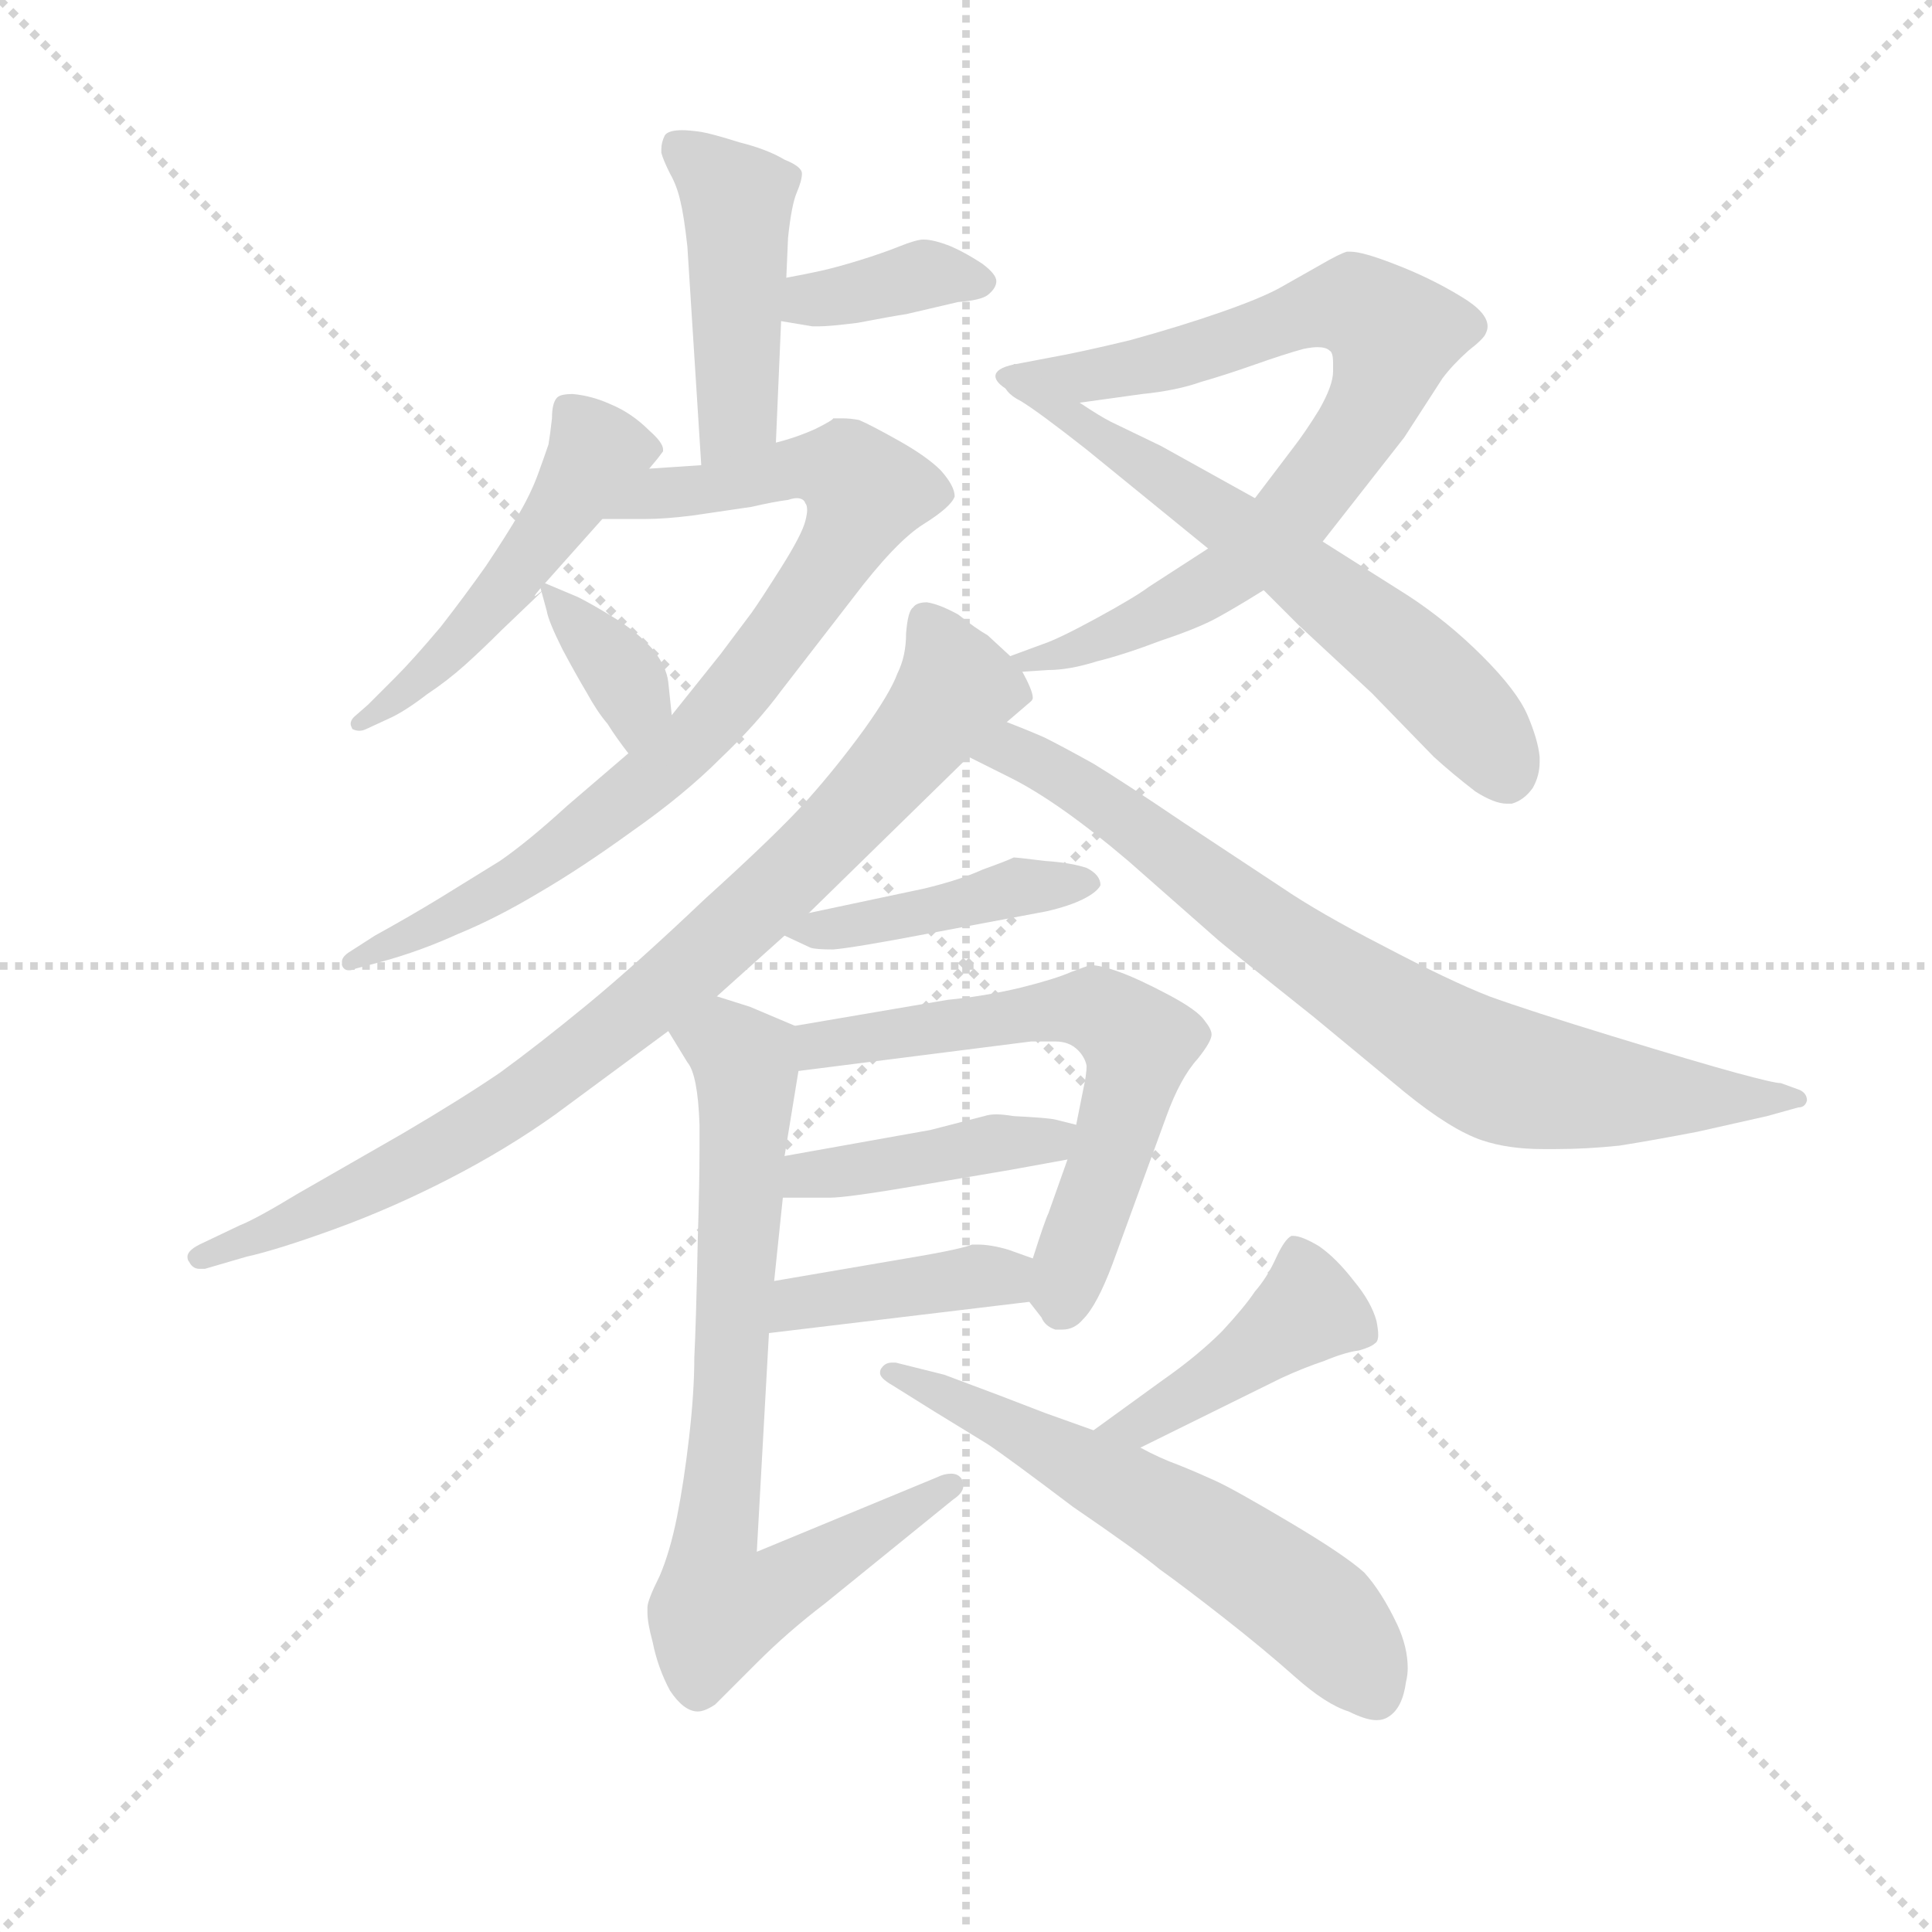 <svg version="1.1" viewBox="0 0 1024 1024" xmlns="http://www.w3.org/2000/svg">
  <g stroke="lightgray" stroke-dasharray="1,1" stroke-width="1" transform="scale(4, 4)">
    <line x1="0" y1="0" x2="256" y2="256"></line>
    <line x1="256" y1="0" x2="0" y2="256"></line>
    <line x1="128" y1="0" x2="128" y2="256"></line>
    <line x1="0" y1="128" x2="256" y2="128"></line>
  </g>
  <g transform="scale(0.92, -0.92) translate(60, -830)">
    <style type="text/css">
      
        @keyframes keyframes0 {
          from {
            stroke: blue;
            stroke-dashoffset: 452;
            stroke-width: 128;
          }
          60% {
            animation-timing-function: step-end;
            stroke: blue;
            stroke-dashoffset: 0;
            stroke-width: 128;
          }
          to {
            stroke: black;
            stroke-width: 1024;
          }
        }
        #make-me-a-hanzi-animation-0 {
          animation: keyframes0 0.618s both;
          animation-delay: 0s;
          animation-timing-function: linear;
        }
      
        @keyframes keyframes1 {
          from {
            stroke: blue;
            stroke-dashoffset: 367;
            stroke-width: 128;
          }
          54% {
            animation-timing-function: step-end;
            stroke: blue;
            stroke-dashoffset: 0;
            stroke-width: 128;
          }
          to {
            stroke: black;
            stroke-width: 1024;
          }
        }
        #make-me-a-hanzi-animation-1 {
          animation: keyframes1 0.549s both;
          animation-delay: 0.618s;
          animation-timing-function: linear;
        }
      
        @keyframes keyframes2 {
          from {
            stroke: blue;
            stroke-dashoffset: 500;
            stroke-width: 128;
          }
          62% {
            animation-timing-function: step-end;
            stroke: blue;
            stroke-dashoffset: 0;
            stroke-width: 128;
          }
          to {
            stroke: black;
            stroke-width: 1024;
          }
        }
        #make-me-a-hanzi-animation-2 {
          animation: keyframes2 0.657s both;
          animation-delay: 1.167s;
          animation-timing-function: linear;
        }
      
        @keyframes keyframes3 {
          from {
            stroke: blue;
            stroke-dashoffset: 824;
            stroke-width: 128;
          }
          73% {
            animation-timing-function: step-end;
            stroke: blue;
            stroke-dashoffset: 0;
            stroke-width: 128;
          }
          to {
            stroke: black;
            stroke-width: 1024;
          }
        }
        #make-me-a-hanzi-animation-3 {
          animation: keyframes3 0.921s both;
          animation-delay: 1.823s;
          animation-timing-function: linear;
        }
      
        @keyframes keyframes4 {
          from {
            stroke: blue;
            stroke-dashoffset: 360;
            stroke-width: 128;
          }
          54% {
            animation-timing-function: step-end;
            stroke: blue;
            stroke-dashoffset: 0;
            stroke-width: 128;
          }
          to {
            stroke: black;
            stroke-width: 1024;
          }
        }
        #make-me-a-hanzi-animation-4 {
          animation: keyframes4 0.543s both;
          animation-delay: 2.744s;
          animation-timing-function: linear;
        }
      
        @keyframes keyframes5 {
          from {
            stroke: blue;
            stroke-dashoffset: 769;
            stroke-width: 128;
          }
          71% {
            animation-timing-function: step-end;
            stroke: blue;
            stroke-dashoffset: 0;
            stroke-width: 128;
          }
          to {
            stroke: black;
            stroke-width: 1024;
          }
        }
        #make-me-a-hanzi-animation-5 {
          animation: keyframes5 0.876s both;
          animation-delay: 3.287s;
          animation-timing-function: linear;
        }
      
        @keyframes keyframes6 {
          from {
            stroke: blue;
            stroke-dashoffset: 624;
            stroke-width: 128;
          }
          67% {
            animation-timing-function: step-end;
            stroke: blue;
            stroke-dashoffset: 0;
            stroke-width: 128;
          }
          to {
            stroke: black;
            stroke-width: 1024;
          }
        }
        #make-me-a-hanzi-animation-6 {
          animation: keyframes6 0.758s both;
          animation-delay: 4.163s;
          animation-timing-function: linear;
        }
      
        @keyframes keyframes7 {
          from {
            stroke: blue;
            stroke-dashoffset: 849;
            stroke-width: 128;
          }
          73% {
            animation-timing-function: step-end;
            stroke: blue;
            stroke-dashoffset: 0;
            stroke-width: 128;
          }
          to {
            stroke: black;
            stroke-width: 1024;
          }
        }
        #make-me-a-hanzi-animation-7 {
          animation: keyframes7 0.941s both;
          animation-delay: 4.921s;
          animation-timing-function: linear;
        }
      
        @keyframes keyframes8 {
          from {
            stroke: blue;
            stroke-dashoffset: 783;
            stroke-width: 128;
          }
          72% {
            animation-timing-function: step-end;
            stroke: blue;
            stroke-dashoffset: 0;
            stroke-width: 128;
          }
          to {
            stroke: black;
            stroke-width: 1024;
          }
        }
        #make-me-a-hanzi-animation-8 {
          animation: keyframes8 0.887s both;
          animation-delay: 5.861s;
          animation-timing-function: linear;
        }
      
        @keyframes keyframes9 {
          from {
            stroke: blue;
            stroke-dashoffset: 427;
            stroke-width: 128;
          }
          58% {
            animation-timing-function: step-end;
            stroke: blue;
            stroke-dashoffset: 0;
            stroke-width: 128;
          }
          to {
            stroke: black;
            stroke-width: 1024;
          }
        }
        #make-me-a-hanzi-animation-9 {
          animation: keyframes9 0.597s both;
          animation-delay: 6.749s;
          animation-timing-function: linear;
        }
      
        @keyframes keyframes10 {
          from {
            stroke: blue;
            stroke-dashoffset: 618;
            stroke-width: 128;
          }
          67% {
            animation-timing-function: step-end;
            stroke: blue;
            stroke-dashoffset: 0;
            stroke-width: 128;
          }
          to {
            stroke: black;
            stroke-width: 1024;
          }
        }
        #make-me-a-hanzi-animation-10 {
          animation: keyframes10 0.753s both;
          animation-delay: 7.346s;
          animation-timing-function: linear;
        }
      
        @keyframes keyframes11 {
          from {
            stroke: blue;
            stroke-dashoffset: 417;
            stroke-width: 128;
          }
          58% {
            animation-timing-function: step-end;
            stroke: blue;
            stroke-dashoffset: 0;
            stroke-width: 128;
          }
          to {
            stroke: black;
            stroke-width: 1024;
          }
        }
        #make-me-a-hanzi-animation-11 {
          animation: keyframes11 0.589s both;
          animation-delay: 8.099s;
          animation-timing-function: linear;
        }
      
        @keyframes keyframes12 {
          from {
            stroke: blue;
            stroke-dashoffset: 399;
            stroke-width: 128;
          }
          56% {
            animation-timing-function: step-end;
            stroke: blue;
            stroke-dashoffset: 0;
            stroke-width: 128;
          }
          to {
            stroke: black;
            stroke-width: 1024;
          }
        }
        #make-me-a-hanzi-animation-12 {
          animation: keyframes12 0.575s both;
          animation-delay: 8.688s;
          animation-timing-function: linear;
        }
      
        @keyframes keyframes13 {
          from {
            stroke: blue;
            stroke-dashoffset: 766;
            stroke-width: 128;
          }
          71% {
            animation-timing-function: step-end;
            stroke: blue;
            stroke-dashoffset: 0;
            stroke-width: 128;
          }
          to {
            stroke: black;
            stroke-width: 1024;
          }
        }
        #make-me-a-hanzi-animation-13 {
          animation: keyframes13 0.873s both;
          animation-delay: 9.263s;
          animation-timing-function: linear;
        }
      
        @keyframes keyframes14 {
          from {
            stroke: blue;
            stroke-dashoffset: 426;
            stroke-width: 128;
          }
          58% {
            animation-timing-function: step-end;
            stroke: blue;
            stroke-dashoffset: 0;
            stroke-width: 128;
          }
          to {
            stroke: black;
            stroke-width: 1024;
          }
        }
        #make-me-a-hanzi-animation-14 {
          animation: keyframes14 0.597s both;
          animation-delay: 10.137s;
          animation-timing-function: linear;
        }
      
        @keyframes keyframes15 {
          from {
            stroke: blue;
            stroke-dashoffset: 595;
            stroke-width: 128;
          }
          66% {
            animation-timing-function: step-end;
            stroke: blue;
            stroke-dashoffset: 0;
            stroke-width: 128;
          }
          to {
            stroke: black;
            stroke-width: 1024;
          }
        }
        #make-me-a-hanzi-animation-15 {
          animation: keyframes15 0.734s both;
          animation-delay: 10.733s;
          animation-timing-function: linear;
        }
      
    </style>
    
      <path d="M 387 575 L 390 645 L 393 670 L 394 693 Q 396 712 399 719 Q 402 726 402 730 Q 402 734 392 738 Q 382 744 366 748 Q 350 753 344 754 Q 337 755 333 755 Q 325 755 323 752 Q 321 748 321 744 L 321 742 Q 322 738 326 730 Q 330 723 332 714 Q 334 706 336 688 L 344 562 C 346 532 386 545 387 575 Z" fill="lightgray"></path>
    
      <path d="M 390 645 L 408 642 L 412 642 Q 418 642 434 644 Q 455 648 462 649 L 492 656 Q 505 657 509 660 Q 514 664 514 668 Q 514 672 506 678 Q 497 684 488 688 Q 478 692 472 692 Q 468 692 458 688 Q 448 684 435 680 Q 422 676 413 674 Q 404 672 393 670 C 364 665 360 650 390 645 Z" fill="lightgray"></path>
    
      <path d="M 314 560 L 319 566 L 322 570 L 322 571 Q 322 575 314 582 Q 304 592 292 597 Q 281 602 270 603 Q 263 603 261 601 Q 258 598 258 589 Q 257 580 256 574 Q 254 568 250 557 Q 246 546 239 534 Q 232 522 220 504 Q 208 487 194 469 Q 178 450 168 440 L 152 424 L 144 417 Q 142 415 142 413 Q 142 412 143 410 Q 145 409 147 409 Q 149 409 151 410 L 164 416 Q 173 420 186 430 Q 198 438 208 447 Q 218 456 229 467 L 252 489 C 269 505 235 473 254 494 L 287 531 L 314 560 Z" fill="lightgray"></path>
    
      <path d="M 302 396 L 267 366 Q 244 345 228 334 L 194 313 Q 176 302 156 291 L 142 282 Q 137 279 137 276 L 137 274 Q 138 271 141 271 Q 143 271 145 272 L 160 276 Q 182 282 204 292 Q 226 301 251 316 Q 275 330 304 351 Q 334 372 355 393 Q 376 413 390 432 L 431 485 Q 456 518 472 528 Q 488 538 490 544 Q 490 550 482 559 Q 474 567 458 576 Q 442 585 435 588 Q 430 589 425 589 L 420 589 Q 420 588 410 583 Q 399 578 387 575 L 344 562 L 314 560 C 284 558 257 531 287 531 L 312 531 Q 323 531 339 533 L 373 538 Q 386 541 394 542 Q 397 543 399 543 Q 403 543 404 540 Q 405 539 405 536 Q 405 534 404 530 Q 402 522 390 503 Q 378 484 373 477 L 355 453 L 327 418 L 302 396 Z" fill="lightgray"></path>
    
      <path d="M 252 489 L 255 478 Q 256 472 264 456 Q 272 441 278 431 Q 284 420 290 413 Q 295 405 302 396 C 320 372 330 388 327 418 L 325 437 Q 324 446 316 456 Q 307 466 294 474 Q 281 482 273 486 L 254 494 C 250 496 250 496 252 489 Z" fill="lightgray"></path>
    
      <path d="M 529 443 L 544 444 Q 556 444 572 449 Q 588 453 609 461 Q 630 468 641 474 Q 652 480 668 490 L 702 518 L 749 578 L 771 612 Q 777 620 786 628 Q 795 635 796 638 Q 797 640 797 642 Q 797 650 782 659 Q 764 670 743 678 Q 725 685 718 685 L 716 685 Q 712 684 700 677 L 677 664 Q 666 658 643 650 Q 620 642 591 634 Q 562 627 545 624 L 524 620 C 495 614 532 594 562 598 L 598 603 Q 618 605 632 610 Q 646 614 663 620 Q 680 626 691 629 Q 696 630 699 630 Q 704 630 706 628 Q 708 627 708 621 L 708 616 Q 708 608 700 594 Q 692 581 685 572 L 663 543 L 636 514 L 602 492 Q 594 486 572 474 Q 550 462 541 459 L 522 452 C 494 442 499 441 529 443 Z" fill="lightgray"></path>
    
      <path d="M 668 490 L 688 470 L 730 431 L 766 394 Q 777 384 790 374 Q 801 367 808 367 L 811 367 Q 818 369 823 376 Q 827 383 827 391 L 827 394 Q 826 404 820 418 Q 814 432 794 452 Q 774 472 751 487 L 702 518 L 663 543 L 609 573 L 580 587 Q 574 590 562 598 C 537 614 525 622 524 620 Q 518 618 518 612 L 518 611 Q 518 604 528 599 Q 538 593 566 571 L 636 514 L 668 490 Z" fill="lightgray"></path>
    
      <path d="M 522 452 L 509 464 Q 502 468 492 476 Q 481 482 474 483 Q 468 483 466 480 Q 463 478 462 465 Q 462 452 457 442 Q 453 431 438 410 Q 422 388 405 369 Q 388 350 346 312 Q 306 274 278 251 Q 250 228 228 212 Q 206 197 172 177 L 111 142 Q 88 128 78 124 L 57 114 Q 48 110 48 106 Q 48 104 49 103 Q 51 99 55 99 L 58 99 L 82 106 Q 100 110 133 122 Q 166 134 199 151 Q 232 168 260 188 L 325 236 L 353 256 L 392 291 L 406 304 L 498 394 L 520 414 L 534 426 Q 535 427 535 428 Q 535 432 529 443 L 522 452 Z" fill="lightgray"></path>
    
      <path d="M 498 394 L 522 382 Q 550 368 590 334 L 640 290 Q 643 287 697 244 L 749 201 Q 776 179 794 173 Q 809 168 829 168 L 836 168 Q 854 168 873 170 Q 892 173 918 178 L 958 187 L 976 192 Q 980 192 981 196 Q 981 200 977 202 L 966 206 Q 962 206 940 212 Q 918 218 869 233 Q 820 248 798 256 Q 775 265 737 285 Q 700 304 678 319 L 622 356 Q 588 379 570 390 Q 552 400 542 405 Q 533 409 520 414 C 492 425 471 407 498 394 Z" fill="lightgray"></path>
    
      <path d="M 392 291 L 407 284 Q 410 283 420 283 Q 432 284 474 292 L 543 305 Q 556 308 564 312 Q 572 316 574 320 Q 574 326 566 330 Q 557 333 542 334 Q 526 336 524 336 Q 520 334 506 329 Q 493 323 472 318 L 406 304 C 377 298 377 298 392 291 Z" fill="lightgray"></path>
    
      <path d="M 533 80 L 540 71 Q 542 66 548 64 L 552 64 Q 559 64 564 70 Q 572 78 581 102 L 612 187 Q 620 209 630 220 Q 638 230 638 234 Q 638 237 634 242 Q 630 248 613 257 Q 596 266 585 270 Q 574 274 568 274 Q 565 273 557 270 Q 548 266 528 261 Q 507 256 486 254 L 398 239 C 368 234 370 209 400 213 L 534 230 L 548 230 Q 556 230 561 225 Q 565 221 566 216 Q 566 211 564 202 L 560 182 L 555 162 L 544 131 Q 542 127 535 105 C 529 86 529 86 533 80 Z" fill="lightgray"></path>
    
      <path d="M 391 140 L 418 140 Q 428 140 469 147 L 522 156 L 555 162 C 585 167 589 175 560 182 L 548 185 Q 544 186 524 187 Q 518 188 514 188 Q 510 188 507 187 L 476 179 L 392 164 C 362 159 361 140 391 140 Z" fill="lightgray"></path>
    
      <path d="M 383 62 L 533 80 C 563 84 563 95 535 105 L 521 110 Q 511 113 503 113 L 500 113 Q 498 112 489 110 Q 480 108 462 105 L 386 92 C 356 87 353 58 383 62 Z" fill="lightgray"></path>
    
      <path d="M 325 236 L 336 218 Q 342 211 343 182 L 343 167 Q 343 149 342 116 Q 341 67 340 48 Q 340 28 337 2 Q 334 -24 330 -44 Q 326 -64 320 -78 Q 313 -92 313 -96 L 313 -99 Q 313 -105 316 -116 Q 319 -131 326 -144 Q 334 -156 342 -156 Q 346 -156 352 -152 L 376 -128 Q 394 -110 415 -94 L 489 -34 Q 495 -30 495 -26 Q 495 -24 494 -22 Q 492 -19 488 -19 Q 484 -19 480 -21 L 376 -64 L 383 62 L 386 92 L 391 140 L 392 164 L 400 213 C 404 237 404 237 398 239 L 372 250 Q 369 251 353 256 C 324 265 309 262 325 236 Z" fill="lightgray"></path>
    
      <path d="M 597 -4 L 678 36 Q 691 42 703 46 Q 715 51 723 52 Q 730 54 732 56 Q 734 57 734 61 Q 734 64 733 69 Q 730 80 720 92 Q 710 105 700 112 Q 690 118 685 118 L 684 118 Q 680 116 675 105 Q 670 94 663 86 Q 657 77 644 63 Q 630 49 610 35 L 570 6 C 546 -12 570 -17 597 -4 Z" fill="lightgray"></path>
    
      <path d="M 570 6 L 542 16 L 516 26 L 484 38 L 456 45 L 454 45 Q 450 45 448 42 Q 447 41 447 39 Q 447 36 454 32 L 478 17 L 509 -2 Q 521 -10 558 -38 Q 596 -64 608 -74 Q 622 -84 645 -102 Q 668 -120 686 -136 Q 704 -152 717 -156 Q 727 -161 733 -161 Q 737 -161 740 -159 Q 748 -154 750 -139 Q 751 -135 751 -131 Q 751 -119 745 -106 Q 736 -87 726 -76 Q 715 -66 683 -47 Q 651 -28 640 -23 Q 629 -18 619 -14 Q 608 -10 597 -4 L 570 6 Z" fill="lightgray"></path>
    
    
      <clipPath id="make-me-a-hanzi-clip-0">
        <path d="M 387 575 L 390 645 L 393 670 L 394 693 Q 396 712 399 719 Q 402 726 402 730 Q 402 734 392 738 Q 382 744 366 748 Q 350 753 344 754 Q 337 755 333 755 Q 325 755 323 752 Q 321 748 321 744 L 321 742 Q 322 738 326 730 Q 330 723 332 714 Q 334 706 336 688 L 344 562 C 346 532 386 545 387 575 Z"></path>
      </clipPath>
      <path clip-path="url(#make-me-a-hanzi-clip-0)" d="M 330 746 L 364 715 L 365 592 L 349 570" fill="none" id="make-me-a-hanzi-animation-0" stroke-dasharray="324 648" stroke-linecap="round"></path>
    
      <clipPath id="make-me-a-hanzi-clip-1">
        <path d="M 390 645 L 408 642 L 412 642 Q 418 642 434 644 Q 455 648 462 649 L 492 656 Q 505 657 509 660 Q 514 664 514 668 Q 514 672 506 678 Q 497 684 488 688 Q 478 692 472 692 Q 468 692 458 688 Q 448 684 435 680 Q 422 676 413 674 Q 404 672 393 670 C 364 665 360 650 390 645 Z"></path>
      </clipPath>
      <path clip-path="url(#make-me-a-hanzi-clip-1)" d="M 396 651 L 470 672 L 504 668" fill="none" id="make-me-a-hanzi-animation-1" stroke-dasharray="239 478" stroke-linecap="round"></path>
    
      <clipPath id="make-me-a-hanzi-clip-2">
        <path d="M 314 560 L 319 566 L 322 570 L 322 571 Q 322 575 314 582 Q 304 592 292 597 Q 281 602 270 603 Q 263 603 261 601 Q 258 598 258 589 Q 257 580 256 574 Q 254 568 250 557 Q 246 546 239 534 Q 232 522 220 504 Q 208 487 194 469 Q 178 450 168 440 L 152 424 L 144 417 Q 142 415 142 413 Q 142 412 143 410 Q 145 409 147 409 Q 149 409 151 410 L 164 416 Q 173 420 186 430 Q 198 438 208 447 Q 218 456 229 467 L 252 489 C 269 505 235 473 254 494 L 287 531 L 314 560 Z"></path>
      </clipPath>
      <path clip-path="url(#make-me-a-hanzi-clip-2)" d="M 317 571 L 284 570 L 215 471 L 175 432 L 146 413" fill="none" id="make-me-a-hanzi-animation-2" stroke-dasharray="372 744" stroke-linecap="round"></path>
    
      <clipPath id="make-me-a-hanzi-clip-3">
        <path d="M 302 396 L 267 366 Q 244 345 228 334 L 194 313 Q 176 302 156 291 L 142 282 Q 137 279 137 276 L 137 274 Q 138 271 141 271 Q 143 271 145 272 L 160 276 Q 182 282 204 292 Q 226 301 251 316 Q 275 330 304 351 Q 334 372 355 393 Q 376 413 390 432 L 431 485 Q 456 518 472 528 Q 488 538 490 544 Q 490 550 482 559 Q 474 567 458 576 Q 442 585 435 588 Q 430 589 425 589 L 420 589 Q 420 588 410 583 Q 399 578 387 575 L 344 562 L 314 560 C 284 558 257 531 287 531 L 312 531 Q 323 531 339 533 L 373 538 Q 386 541 394 542 Q 397 543 399 543 Q 403 543 404 540 Q 405 539 405 536 Q 405 534 404 530 Q 402 522 390 503 Q 378 484 373 477 L 355 453 L 327 418 L 302 396 Z"></path>
      </clipPath>
      <path clip-path="url(#make-me-a-hanzi-clip-3)" d="M 293 534 L 322 547 L 398 561 L 427 559 L 439 547 L 420 506 L 335 400 L 238 324 L 141 275" fill="none" id="make-me-a-hanzi-animation-3" stroke-dasharray="696 1392" stroke-linecap="round"></path>
    
      <clipPath id="make-me-a-hanzi-clip-4">
        <path d="M 252 489 L 255 478 Q 256 472 264 456 Q 272 441 278 431 Q 284 420 290 413 Q 295 405 302 396 C 320 372 330 388 327 418 L 325 437 Q 324 446 316 456 Q 307 466 294 474 Q 281 482 273 486 L 254 494 C 250 496 250 496 252 489 Z"></path>
      </clipPath>
      <path clip-path="url(#make-me-a-hanzi-clip-4)" d="M 258 490 L 300 439 L 306 426 L 303 403" fill="none" id="make-me-a-hanzi-animation-4" stroke-dasharray="232 464" stroke-linecap="round"></path>
    
      <clipPath id="make-me-a-hanzi-clip-5">
        <path d="M 529 443 L 544 444 Q 556 444 572 449 Q 588 453 609 461 Q 630 468 641 474 Q 652 480 668 490 L 702 518 L 749 578 L 771 612 Q 777 620 786 628 Q 795 635 796 638 Q 797 640 797 642 Q 797 650 782 659 Q 764 670 743 678 Q 725 685 718 685 L 716 685 Q 712 684 700 677 L 677 664 Q 666 658 643 650 Q 620 642 591 634 Q 562 627 545 624 L 524 620 C 495 614 532 594 562 598 L 598 603 Q 618 605 632 610 Q 646 614 663 620 Q 680 626 691 629 Q 696 630 699 630 Q 704 630 706 628 Q 708 627 708 621 L 708 616 Q 708 608 700 594 Q 692 581 685 572 L 663 543 L 636 514 L 602 492 Q 594 486 572 474 Q 550 462 541 459 L 522 452 C 494 442 499 441 529 443 Z"></path>
      </clipPath>
      <path clip-path="url(#make-me-a-hanzi-clip-5)" d="M 541 618 L 562 613 L 590 617 L 720 654 L 742 635 L 725 587 L 689 538 L 651 501 L 575 462 L 528 450" fill="none" id="make-me-a-hanzi-animation-5" stroke-dasharray="641 1282" stroke-linecap="round"></path>
    
      <clipPath id="make-me-a-hanzi-clip-6">
        <path d="M 668 490 L 688 470 L 730 431 L 766 394 Q 777 384 790 374 Q 801 367 808 367 L 811 367 Q 818 369 823 376 Q 827 383 827 391 L 827 394 Q 826 404 820 418 Q 814 432 794 452 Q 774 472 751 487 L 702 518 L 663 543 L 609 573 L 580 587 Q 574 590 562 598 C 537 614 525 622 524 620 Q 518 618 518 612 L 518 611 Q 518 604 528 599 Q 538 593 566 571 L 636 514 L 668 490 Z"></path>
      </clipPath>
      <path clip-path="url(#make-me-a-hanzi-clip-6)" d="M 527 612 L 562 583 L 672 514 L 741 460 L 787 416 L 810 382" fill="none" id="make-me-a-hanzi-animation-6" stroke-dasharray="496 992" stroke-linecap="round"></path>
    
      <clipPath id="make-me-a-hanzi-clip-7">
        <path d="M 522 452 L 509 464 Q 502 468 492 476 Q 481 482 474 483 Q 468 483 466 480 Q 463 478 462 465 Q 462 452 457 442 Q 453 431 438 410 Q 422 388 405 369 Q 388 350 346 312 Q 306 274 278 251 Q 250 228 228 212 Q 206 197 172 177 L 111 142 Q 88 128 78 124 L 57 114 Q 48 110 48 106 Q 48 104 49 103 Q 51 99 55 99 L 58 99 L 82 106 Q 100 110 133 122 Q 166 134 199 151 Q 232 168 260 188 L 325 236 L 353 256 L 392 291 L 406 304 L 498 394 L 520 414 L 534 426 Q 535 427 535 428 Q 535 432 529 443 L 522 452 Z"></path>
      </clipPath>
      <path clip-path="url(#make-me-a-hanzi-clip-7)" d="M 474 470 L 491 434 L 483 422 L 416 345 L 342 277 L 221 184 L 121 131 L 55 107" fill="none" id="make-me-a-hanzi-animation-7" stroke-dasharray="721 1442" stroke-linecap="round"></path>
    
      <clipPath id="make-me-a-hanzi-clip-8">
        <path d="M 498 394 L 522 382 Q 550 368 590 334 L 640 290 Q 643 287 697 244 L 749 201 Q 776 179 794 173 Q 809 168 829 168 L 836 168 Q 854 168 873 170 Q 892 173 918 178 L 958 187 L 976 192 Q 980 192 981 196 Q 981 200 977 202 L 966 206 Q 962 206 940 212 Q 918 218 869 233 Q 820 248 798 256 Q 775 265 737 285 Q 700 304 678 319 L 622 356 Q 588 379 570 390 Q 552 400 542 405 Q 533 409 520 414 C 492 425 471 407 498 394 Z"></path>
      </clipPath>
      <path clip-path="url(#make-me-a-hanzi-clip-8)" d="M 506 396 L 523 397 L 556 380 L 685 284 L 801 213 L 864 201 L 976 197" fill="none" id="make-me-a-hanzi-animation-8" stroke-dasharray="655 1310" stroke-linecap="round"></path>
    
      <clipPath id="make-me-a-hanzi-clip-9">
        <path d="M 392 291 L 407 284 Q 410 283 420 283 Q 432 284 474 292 L 543 305 Q 556 308 564 312 Q 572 316 574 320 Q 574 326 566 330 Q 557 333 542 334 Q 526 336 524 336 Q 520 334 506 329 Q 493 323 472 318 L 406 304 C 377 298 377 298 392 291 Z"></path>
      </clipPath>
      <path clip-path="url(#make-me-a-hanzi-clip-9)" d="M 397 292 L 462 301 L 526 319 L 565 321" fill="none" id="make-me-a-hanzi-animation-9" stroke-dasharray="299 598" stroke-linecap="round"></path>
    
      <clipPath id="make-me-a-hanzi-clip-10">
        <path d="M 533 80 L 540 71 Q 542 66 548 64 L 552 64 Q 559 64 564 70 Q 572 78 581 102 L 612 187 Q 620 209 630 220 Q 638 230 638 234 Q 638 237 634 242 Q 630 248 613 257 Q 596 266 585 270 Q 574 274 568 274 Q 565 273 557 270 Q 548 266 528 261 Q 507 256 486 254 L 398 239 C 368 234 370 209 400 213 L 534 230 L 548 230 Q 556 230 561 225 Q 565 221 566 216 Q 566 211 564 202 L 560 182 L 555 162 L 544 131 Q 542 127 535 105 C 529 86 529 86 533 80 Z"></path>
      </clipPath>
      <path clip-path="url(#make-me-a-hanzi-clip-10)" d="M 407 220 L 422 230 L 558 249 L 573 248 L 592 234 L 596 229 L 587 188 L 550 74" fill="none" id="make-me-a-hanzi-animation-10" stroke-dasharray="490 980" stroke-linecap="round"></path>
    
      <clipPath id="make-me-a-hanzi-clip-11">
        <path d="M 391 140 L 418 140 Q 428 140 469 147 L 522 156 L 555 162 C 585 167 589 175 560 182 L 548 185 Q 544 186 524 187 Q 518 188 514 188 Q 510 188 507 187 L 476 179 L 392 164 C 362 159 361 140 391 140 Z"></path>
      </clipPath>
      <path clip-path="url(#make-me-a-hanzi-clip-11)" d="M 398 146 L 405 153 L 542 173 L 553 179" fill="none" id="make-me-a-hanzi-animation-11" stroke-dasharray="289 578" stroke-linecap="round"></path>
    
      <clipPath id="make-me-a-hanzi-clip-12">
        <path d="M 383 62 L 533 80 C 563 84 563 95 535 105 L 521 110 Q 511 113 503 113 L 500 113 Q 498 112 489 110 Q 480 108 462 105 L 386 92 C 356 87 353 58 383 62 Z"></path>
      </clipPath>
      <path clip-path="url(#make-me-a-hanzi-clip-12)" d="M 390 69 L 411 82 L 499 95 L 518 94 L 525 87" fill="none" id="make-me-a-hanzi-animation-12" stroke-dasharray="271 542" stroke-linecap="round"></path>
    
      <clipPath id="make-me-a-hanzi-clip-13">
        <path d="M 325 236 L 336 218 Q 342 211 343 182 L 343 167 Q 343 149 342 116 Q 341 67 340 48 Q 340 28 337 2 Q 334 -24 330 -44 Q 326 -64 320 -78 Q 313 -92 313 -96 L 313 -99 Q 313 -105 316 -116 Q 319 -131 326 -144 Q 334 -156 342 -156 Q 346 -156 352 -152 L 376 -128 Q 394 -110 415 -94 L 489 -34 Q 495 -30 495 -26 Q 495 -24 494 -22 Q 492 -19 488 -19 Q 484 -19 480 -21 L 376 -64 L 383 62 L 386 92 L 391 140 L 392 164 L 400 213 C 404 237 404 237 398 239 L 372 250 Q 369 251 353 256 C 324 265 309 262 325 236 Z"></path>
      </clipPath>
      <path clip-path="url(#make-me-a-hanzi-clip-13)" d="M 333 235 L 357 229 L 370 217 L 350 -70 L 354 -96 L 384 -88 L 489 -25" fill="none" id="make-me-a-hanzi-animation-13" stroke-dasharray="638 1276" stroke-linecap="round"></path>
    
      <clipPath id="make-me-a-hanzi-clip-14">
        <path d="M 597 -4 L 678 36 Q 691 42 703 46 Q 715 51 723 52 Q 730 54 732 56 Q 734 57 734 61 Q 734 64 733 69 Q 730 80 720 92 Q 710 105 700 112 Q 690 118 685 118 L 684 118 Q 680 116 675 105 Q 670 94 663 86 Q 657 77 644 63 Q 630 49 610 35 L 570 6 C 546 -12 570 -17 597 -4 Z"></path>
      </clipPath>
      <path clip-path="url(#make-me-a-hanzi-clip-14)" d="M 685 108 L 694 76 L 599 10 L 578 6" fill="none" id="make-me-a-hanzi-animation-14" stroke-dasharray="298 596" stroke-linecap="round"></path>
    
      <clipPath id="make-me-a-hanzi-clip-15">
        <path d="M 570 6 L 542 16 L 516 26 L 484 38 L 456 45 L 454 45 Q 450 45 448 42 Q 447 41 447 39 Q 447 36 454 32 L 478 17 L 509 -2 Q 521 -10 558 -38 Q 596 -64 608 -74 Q 622 -84 645 -102 Q 668 -120 686 -136 Q 704 -152 717 -156 Q 727 -161 733 -161 Q 737 -161 740 -159 Q 748 -154 750 -139 Q 751 -135 751 -131 Q 751 -119 745 -106 Q 736 -87 726 -76 Q 715 -66 683 -47 Q 651 -28 640 -23 Q 629 -18 619 -14 Q 608 -10 597 -4 L 570 6 Z"></path>
      </clipPath>
      <path clip-path="url(#make-me-a-hanzi-clip-15)" d="M 454 39 L 518 11 L 637 -56 L 702 -102 L 732 -146" fill="none" id="make-me-a-hanzi-animation-15" stroke-dasharray="467 934" stroke-linecap="round"></path>
    
  </g>
</svg>